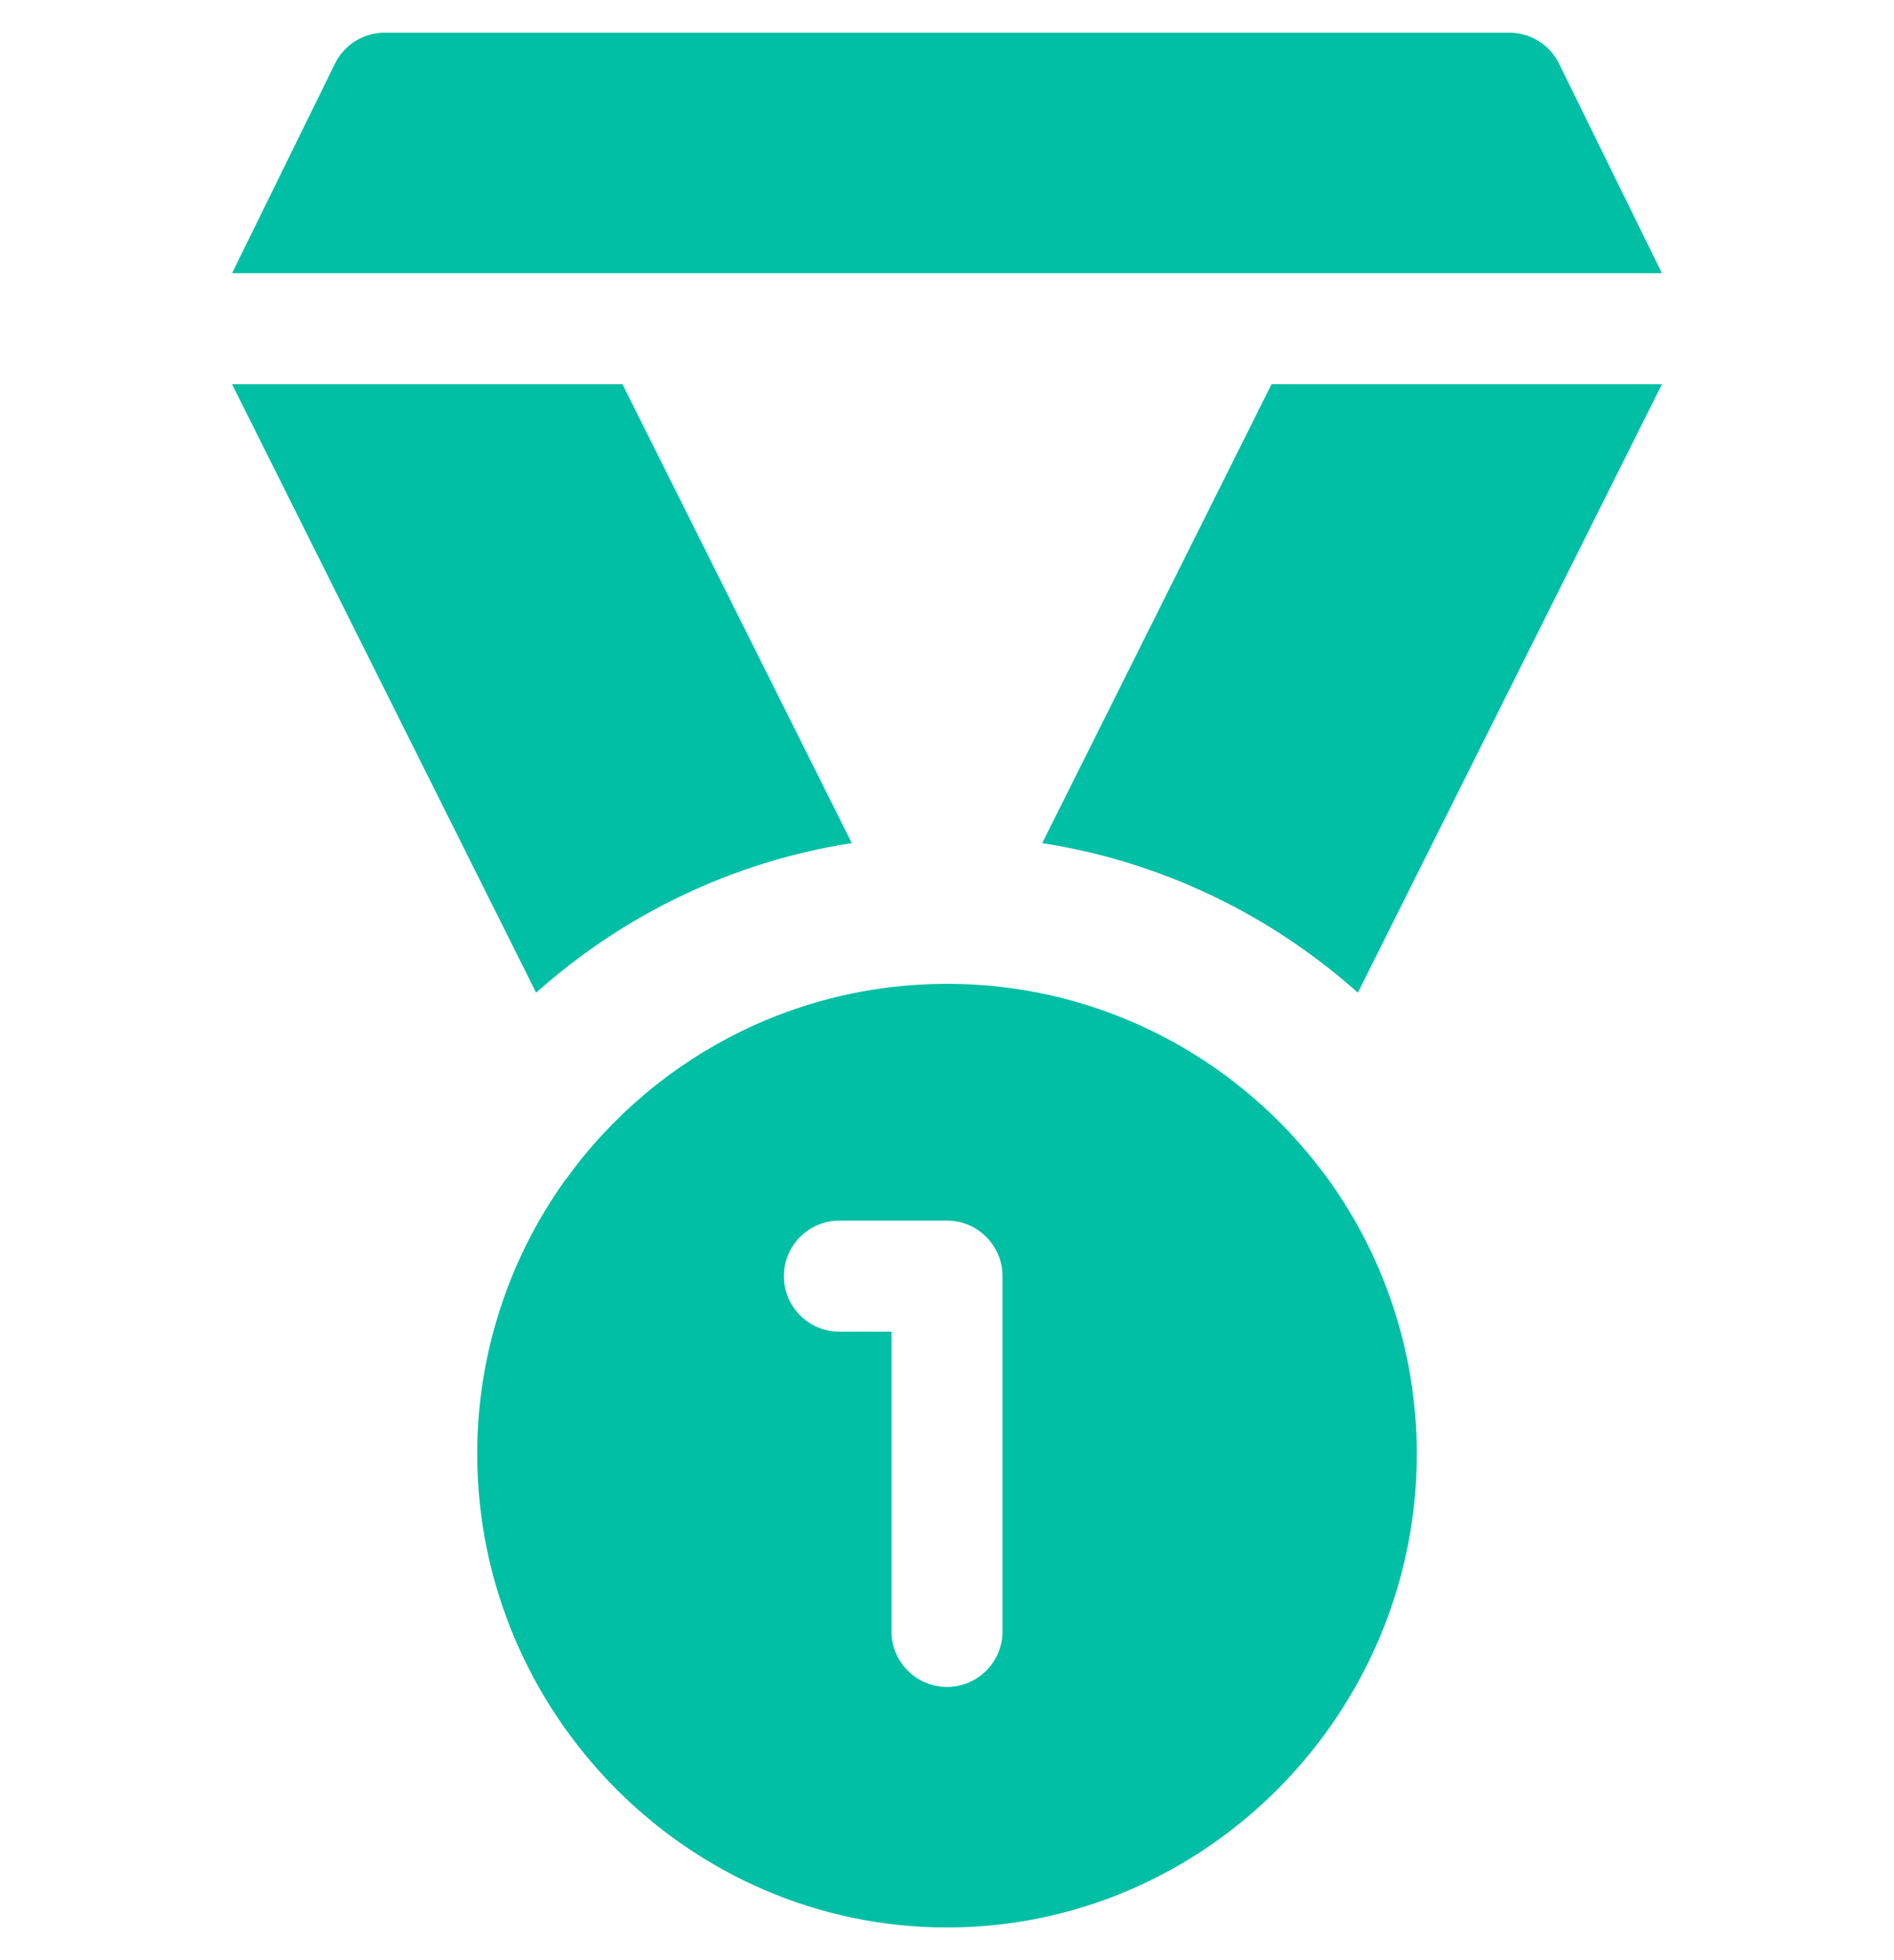 <svg width="29" height="30" viewBox="0 0 40 40" fill="none" xmlns="http://www.w3.org/2000/svg">
<path d="M35.099 5.078L32.923 0.648C32.725 0.251 32.319 0 31.875 0H8.125C7.681 0 7.275 0.251 7.077 0.648L4.901 5.078H35.099Z" fill="#00BFA5"/>
<path d="M13.146 7.422H4.901L11.323 20.266C13.157 18.63 15.453 17.502 17.989 17.108L13.146 7.422Z" fill="#00BFA5"/>
<path d="M26.854 7.422L22.011 17.109C24.547 17.503 26.843 18.63 28.677 20.266L35.099 7.422H26.854Z" fill="#00BFA5"/>
<path d="M27.936 24.051C26.221 21.77 23.547 20.249 20.519 20.092L20.518 20.093C17.072 19.916 13.891 21.515 11.949 24.209C11.948 24.208 11.948 24.208 11.947 24.207C10.743 25.881 10.078 27.904 10.078 30C10.078 35.471 14.529 40 20 40C25.471 40 29.922 35.471 29.922 30C29.922 27.837 29.214 25.752 27.937 24.049C27.937 24.05 27.936 24.05 27.936 24.051V24.051ZM21.172 33.75C21.172 34.397 20.647 34.922 20 34.922C19.353 34.922 18.828 34.397 18.828 33.75V27.422H17.727C17.079 27.422 16.555 26.897 16.555 26.25C16.555 25.603 17.079 25.078 17.727 25.078H20C20.647 25.078 21.172 25.603 21.172 26.25V33.75Z" fill="#00BFA5"/>
</svg>
